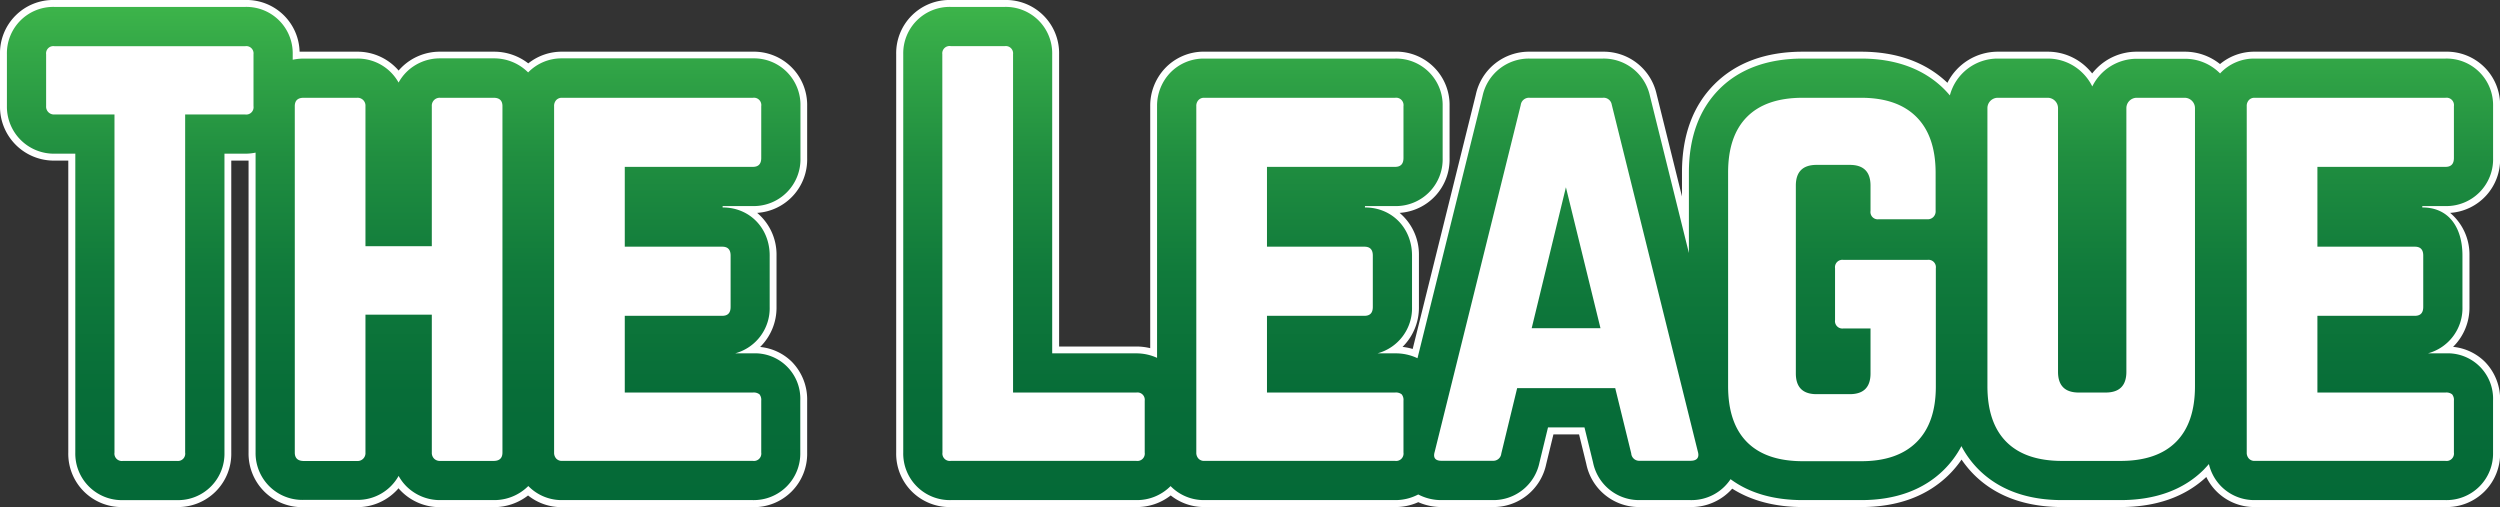 <svg xmlns="http://www.w3.org/2000/svg" xmlns:xlink="http://www.w3.org/1999/xlink" viewBox="0 0 723.06 146.65"><rect x="0" y="0" width="723.06" height="146.65" fill="#333333" stroke="none"/><defs><linearGradient id="f02e31ab-613f-4477-9e85-c3fe6a3712f4" x1="116.76" y1="145.65" x2="116.76" y2="1" gradientUnits="userSpaceOnUse"><stop offset="0" stop-color="#046937"/><stop offset="0.22" stop-color="#076d38"/><stop offset="0.46" stop-color="#107a3b"/><stop offset="0.69" stop-color="#208e40"/><stop offset="0.93" stop-color="#36ab48"/><stop offset="1" stop-color="#3db54a"/></linearGradient><linearGradient id="b6c8b8d2-4ed5-4afe-b1ec-7524dbabce18" x1="491.13" y1="145.65" x2="491.13" xlink:href="#f02e31ab-613f-4477-9e85-c3fe6a3712f4"/></defs><title>Asset 11</title><g id="a7d81ad1-de22-44c8-a759-0d9cba31088e" data-name="Layer 2"><g id="a3610f00-c605-4e83-a2b1-0e4e2c46b6a7" data-name="Layer 1"><path d="M162.53,145.65a14.45,14.45,0,0,1-9.74-3.69,15,15,0,0,1-10,3.69H127.3a14.69,14.69,0,0,1-10.48-4.28,13.86,13.86,0,0,1-1.53-1.8,13.86,13.86,0,0,1-1.53,1.8,14.68,14.68,0,0,1-10.48,4.28H87.83a14.51,14.51,0,0,1-14.91-14.76V45.32a15,15,0,0,1-2,.13h-5v85.44A14.41,14.41,0,0,1,51.2,145.65H35.54a14.44,14.44,0,0,1-14.76-14.76V45.45h-5A14.58,14.58,0,0,1,1,30.7v-15A14.39,14.39,0,0,1,15.75,1H70.91A14.39,14.39,0,0,1,85.66,15.68v.41a15.94,15.94,0,0,1,2.17-.15h15.45a14.52,14.52,0,0,1,12,6.08,14.52,14.52,0,0,1,12-6.08h15.46a15,15,0,0,1,10,3.68,14.49,14.49,0,0,1,9.74-3.68h55.23A14.43,14.43,0,0,1,232.51,30.7v15a14.5,14.5,0,0,1-14.75,14.9h-2a14.6,14.6,0,0,1,7.87,13.3V88.78a14.82,14.82,0,0,1-6.4,12.42h.51a14.13,14.13,0,0,1,14.75,14.68v15a14.43,14.43,0,0,1-14.75,14.76Z" fill="url(#f02e31ab-613f-4477-9e85-c3fe6a3712f4)"/><path d="M70.91,2A13.41,13.41,0,0,1,84.66,15.68v1.6a15.55,15.55,0,0,1,3.17-.34h15.45a13.52,13.52,0,0,1,12,6.94,13.34,13.34,0,0,1,2.24-3,13.68,13.68,0,0,1,9.77-4h15.46a13.91,13.91,0,0,1,10,4.07,13.41,13.41,0,0,1,9.73-4.07h55.23A13.45,13.45,0,0,1,231.51,30.7v15a13.52,13.52,0,0,1-13.75,13.9H209V60h0c7.84,0,13.61,6,13.61,13.9V88.78a13.52,13.52,0,0,1-10,13.42h5.1a13.12,13.12,0,0,1,13.75,13.68v15a13.46,13.46,0,0,1-13.75,13.76H162.53a13.43,13.43,0,0,1-9.73-4.07,13.93,13.93,0,0,1-10,4.07H127.3a13.72,13.72,0,0,1-9.77-4,13.34,13.34,0,0,1-2.24-3,13.52,13.52,0,0,1-12,6.94H87.83a13.53,13.53,0,0,1-13.91-13.76V44.14a14.67,14.67,0,0,1-3,.31h-6v86.44A13.43,13.43,0,0,1,51.2,144.65H35.54a13.46,13.46,0,0,1-13.76-13.76V44.45h-6A13.59,13.59,0,0,1,2,30.7v-15A13.41,13.41,0,0,1,15.75,2H70.91m0-2H15.75A15.37,15.37,0,0,0,0,15.68v15A15.57,15.57,0,0,0,15.75,46.45h4v84.44a15.41,15.41,0,0,0,15.76,15.76H51.2a15.39,15.39,0,0,0,15.69-15.76V46.45h4c.33,0,.67,0,1,0v84.47a15.49,15.49,0,0,0,15.91,15.76h15.45a15.67,15.67,0,0,0,11.19-4.57,11.52,11.52,0,0,0,.82-.89c.26.31.54.61.82.89a15.68,15.68,0,0,0,11.19,4.57h15.46a16.1,16.1,0,0,0,10-3.38,15.47,15.47,0,0,0,9.74,3.38h55.23a15.41,15.41,0,0,0,15.75-15.76v-15a15.53,15.53,0,0,0-4.44-11.29,15.17,15.17,0,0,0-9.16-4.28,15.94,15.94,0,0,0,4.74-11.53V73.91a15.75,15.75,0,0,0-5.6-12.34,15.47,15.47,0,0,0,14.46-15.86v-15a15.41,15.41,0,0,0-15.75-15.76H162.53a15.47,15.47,0,0,0-9.74,3.38,16.1,16.1,0,0,0-10-3.38H127.3a15.68,15.68,0,0,0-11.19,4.57c-.28.28-.56.58-.82.89a11.52,11.52,0,0,0-.82-.89,15.67,15.67,0,0,0-11.19-4.57H87.83c-.39,0-.79,0-1.18,0A15.35,15.35,0,0,0,70.91,0Z" fill="#fff"/><path d="M652.08,145.65a14.42,14.42,0,0,1-13.65-9.44l-.33.33c-6,6-14.4,9.11-24.83,9.11H596.42c-10.44,0-18.8-3.07-24.84-9.11a28.52,28.52,0,0,1-4.27-5.47,29,29,0,0,1-4.31,5.46c-6.09,6.05-14.41,9.12-24.73,9.12H521.42c-8.18,0-15.13-1.9-20.65-5.66a14.72,14.72,0,0,1-11.86,5.66H474.16a14.58,14.58,0,0,1-14.39-11.71l-2.29-9.31h-9L446.23,134a14.62,14.62,0,0,1-14.46,11.63H416.92a15.5,15.5,0,0,1-6.73-1.51,15.12,15.12,0,0,1-6.69,1.51H348.27a14.51,14.51,0,0,1-9.71-3.66,14.82,14.82,0,0,1-9.91,3.66H275a14.44,14.44,0,0,1-14.76-14.76V15.68A14.4,14.4,0,0,1,275,1h15.6a14.4,14.4,0,0,1,14.76,14.68V101.2h23.33a15.36,15.36,0,0,1,5,.82V30.7a14.75,14.75,0,0,1,4-10.23,14.42,14.42,0,0,1,10.61-4.53H403.5A14.43,14.43,0,0,1,418.25,30.7v15a14.5,14.5,0,0,1-14.75,14.9h-2a14.6,14.6,0,0,1,7.87,13.3V88.78A14.82,14.82,0,0,1,403,101.2h.51a16.09,16.09,0,0,1,5.79,1l18.53-74.65a14.71,14.71,0,0,1,14.6-11.63h21.14a14.7,14.7,0,0,1,14.6,11.53L487.47,65V49.89c0-10.44,3.07-18.8,9.11-24.84s14.4-9.11,24.84-9.11h16.85c10.32,0,18.64,3.07,24.73,9.11l.56.58a15.49,15.49,0,0,1,3.41-5.2,15.26,15.26,0,0,1,10.85-4.49h14.42a15.26,15.26,0,0,1,10.85,4.49,15.81,15.81,0,0,1,2,2.52,15.36,15.36,0,0,1,12.89-7h13.84a15.22,15.22,0,0,1,10.22,3.9,14.43,14.43,0,0,1,10-3.9h55.23A14.43,14.43,0,0,1,722.06,30.7v15a14.5,14.5,0,0,1-14.75,14.9h-2a14.6,14.6,0,0,1,7.87,13.3V88.78a14.82,14.82,0,0,1-6.4,12.42h.51a14.13,14.13,0,0,1,14.75,14.68v15a14.43,14.43,0,0,1-14.75,14.76Z" fill="url(#b6c8b8d2-4ed5-4afe-b1ec-7524dbabce18)"/><path d="M290.56,2a13.42,13.42,0,0,1,13.76,13.68V102.2h24.33a14.38,14.38,0,0,1,6,1.3V30.7a13.85,13.85,0,0,1,3.71-9.55,13.47,13.47,0,0,1,9.89-4.21H403.5A13.45,13.45,0,0,1,417.25,30.7v15a13.52,13.52,0,0,1-13.75,13.9h-8.72V60h0c7.84,0,13.61,6,13.61,13.9V88.78a13.51,13.51,0,0,1-10,13.42h5.1a14.57,14.57,0,0,1,6.48,1.41l18.81-75.8a13.71,13.71,0,0,1,13.63-10.87h21.14A13.7,13.7,0,0,1,477.19,27.7l11.28,45.47V49.89c0-10.17,3-18.29,8.82-24.13s14-8.82,24.13-8.82h16.85c10,0,18.13,3,24,8.82q.88.89,1.68,1.83a14.29,14.29,0,0,1,13.85-10.65h14.42a14.25,14.25,0,0,1,10.15,4.2A14.54,14.54,0,0,1,605.14,25a14.33,14.33,0,0,1,12.89-8h13.84A14.24,14.24,0,0,1,642,21.14l.1.11.09-.11a13.44,13.44,0,0,1,9.88-4.2h55.23A13.45,13.45,0,0,1,721.06,30.7v15a13.52,13.52,0,0,1-13.75,13.9h-6.72V60h0c7.84,0,11.61,6,11.61,13.9V88.78a13.52,13.52,0,0,1-10,13.42h5.1a13.12,13.12,0,0,1,13.75,13.68v15a13.46,13.46,0,0,1-13.75,13.76H652.08a13.46,13.46,0,0,1-9.9-4.22,13.64,13.64,0,0,1-3.31-6.21c-.47.55-1,1.1-1.47,1.61-5.85,5.85-14,8.82-24.13,8.82H596.42c-10.16,0-18.28-3-24.13-8.82a28,28,0,0,1-5-6.79,28,28,0,0,1-5,6.78c-5.9,5.86-14,8.83-24,8.83H521.42c-8.41,0-15.42-2-20.9-6.05a13.53,13.53,0,0,1-11.61,6.05H474.16a13.57,13.57,0,0,1-13.42-10.93l-2.47-10.09H447.72l-2.47,10.16a13.6,13.6,0,0,1-13.48,10.86H416.92a14.28,14.28,0,0,1-6.73-1.63,14.2,14.2,0,0,1-6.69,1.63H348.27a13.42,13.42,0,0,1-9.71-4.05,13.69,13.69,0,0,1-9.91,4.05H275a13.46,13.46,0,0,1-13.76-13.76V15.68A13.42,13.42,0,0,1,275,2h15.6m0-2H275A15.38,15.38,0,0,0,259.2,15.68V130.89A15.42,15.42,0,0,0,275,146.65h53.69a15.84,15.84,0,0,0,9.91-3.36,15.47,15.47,0,0,0,9.71,3.36H403.5a16.07,16.07,0,0,0,6.7-1.41,16.55,16.55,0,0,0,6.72,1.41h14.85a15.59,15.59,0,0,0,15.43-12.42l2.09-8.6h7.41l2.1,8.57a15.55,15.55,0,0,0,15.36,12.45h14.75A15.79,15.79,0,0,0,501,141.33c5.57,3.53,12.44,5.32,20.45,5.32h16.85c10.59,0,19.15-3.17,25.44-9.41a29.83,29.83,0,0,0,3.59-4.32,30.44,30.44,0,0,0,3.57,4.33c6.24,6.23,14.84,9.4,25.55,9.4h16.85c10.3,0,18.64-2.93,24.82-8.7a15,15,0,0,0,2.64,3.85,15.46,15.46,0,0,0,11.35,4.85h55.23a15.41,15.41,0,0,0,15.75-15.76v-15a15.48,15.48,0,0,0-4.42-11.27,15.18,15.18,0,0,0-9.18-4.3,15.94,15.94,0,0,0,4.74-11.53V73.91a15.77,15.77,0,0,0-5.59-12.34,15.47,15.47,0,0,0,14.45-15.86v-15a15.41,15.41,0,0,0-15.75-15.76H652.08a15.44,15.44,0,0,0-10,3.58,16.22,16.22,0,0,0-10.21-3.58H618a16.23,16.23,0,0,0-11.56,4.79,15.68,15.68,0,0,0-1.33,1.5,17.29,17.29,0,0,0-1.34-1.5,16.21,16.21,0,0,0-11.56-4.79H577.82a16.34,16.34,0,0,0-14.58,9c-6.24-5.95-14.64-9-25-9H521.42c-10.71,0-19.31,3.16-25.55,9.4s-9.4,14.83-9.4,25.55v6.92l-7.34-29.6a15.69,15.69,0,0,0-15.57-12.27H442.42a15.71,15.71,0,0,0-15.58,12.43l-18.26,73.55a16.36,16.36,0,0,0-2.93-.6,16,16,0,0,0,4.74-11.54V73.91a15.77,15.77,0,0,0-5.59-12.34,15.46,15.46,0,0,0,14.45-15.86v-15A15.41,15.41,0,0,0,403.5,14.94H348.27a15.41,15.41,0,0,0-11.34,4.84,15.8,15.8,0,0,0-4.26,10.92v70a16.82,16.82,0,0,0-4-.48H306.32V15.68A15.38,15.38,0,0,0,290.56,0Z" fill="#fff"/><path d="M13.34,30.7v-15a2.1,2.1,0,0,1,2.41-2.34H70.91a2.1,2.1,0,0,1,2.41,2.34v15a2.12,2.12,0,0,1-2.4,2.41H53.55v97.78a2.11,2.11,0,0,1-2.35,2.42H35.54a2.14,2.14,0,0,1-2.43-2.42V33.11H15.75a2.26,2.26,0,0,1-2.41-2.41Z" fill="#fff"/><path d="M85.26,130.89V30.7c0-1.61.86-2.42,2.57-2.42h15.45a2.27,2.27,0,0,1,2.42,2.42V71.2h19.19V30.7a2.27,2.27,0,0,1,2.41-2.42h15.46c1.71,0,2.56.81,2.56,2.42V130.89c0,1.61-.85,2.42-2.56,2.42H127.3a2.34,2.34,0,0,1-1.75-.66,2.38,2.38,0,0,1-.66-1.76V91H105.7v39.91a2.27,2.27,0,0,1-2.42,2.42H87.83C86.12,133.31,85.26,132.5,85.26,130.89Z" fill="#fff"/><path d="M160.26,130.89V30.7a2.47,2.47,0,0,1,.62-1.76,2.18,2.18,0,0,1,1.65-.66h55.23a2.13,2.13,0,0,1,2.41,2.42v15c0,1.71-.8,2.56-2.41,2.56H180.7V71.35h28.2c1.61,0,2.41.85,2.41,2.56V88.78c0,1.71-.8,2.56-2.41,2.56H180.7v22.19h37.06a2.7,2.7,0,0,1,1.9.52,2.57,2.57,0,0,1,.51,1.83v15a2.13,2.13,0,0,1-2.41,2.42H162.53a2.18,2.18,0,0,1-1.65-.66A2.49,2.49,0,0,1,160.26,130.89Z" fill="#fff"/><path d="M272.54,15.68A2.11,2.11,0,0,1,275,13.34h15.6A2.11,2.11,0,0,1,293,15.68v97.85h35.67a2.11,2.11,0,0,1,2.41,2.35v15a2.13,2.13,0,0,1-2.41,2.42H275a2.14,2.14,0,0,1-2.42-2.42Z" fill="#fff"/><path d="M346,130.89V30.7a2.43,2.43,0,0,1,.63-1.76,2.14,2.14,0,0,1,1.64-.66H403.5a2.14,2.14,0,0,1,2.42,2.42v15c0,1.71-.81,2.56-2.42,2.56H366.44V71.35h28.2c1.61,0,2.41.85,2.41,2.56V88.78c0,1.71-.8,2.56-2.41,2.56h-28.2v22.19H403.5a2.68,2.68,0,0,1,1.9.52,2.56,2.56,0,0,1,.52,1.83v15a2.14,2.14,0,0,1-2.42,2.42H348.27a2.14,2.14,0,0,1-1.64-.66A2.45,2.45,0,0,1,346,130.89Z" fill="#fff"/><path d="M414.93,130.75,439.83,30.4a2.4,2.4,0,0,1,2.59-2.12h21.14a2.38,2.38,0,0,1,2.6,2l24.9,100.34a3.49,3.49,0,0,1,.15.91c0,1.16-.77,1.74-2.3,1.74H474.16a2.3,2.3,0,0,1-2.37-2.15l-4.63-18.87H438.8l-4.59,18.93a2.32,2.32,0,0,1-2.44,2.09H416.92c-1.43,0-2.14-.54-2.14-1.61A3.34,3.34,0,0,1,414.93,130.75ZM443,94.93H462.9l-10-40.77Z" fill="#fff"/><path d="M499.81,111.7V49.89q0-10.62,5.5-16.12t16.11-5.49h16.85q10.47,0,16,5.53t5.56,16.08V61a2.27,2.27,0,0,1-2.42,2.42H543.32A2.11,2.11,0,0,1,541,61V53.69q0-6-6-6h-9.6q-6,0-6,6V108q0,6,6,6H535q6,0,6-6v-13h-7.84a2.14,2.14,0,0,1-2.42-2.42v-15a2.14,2.14,0,0,1,2.42-2.42h24.31a2.14,2.14,0,0,1,2.42,2.42v34.2q0,10.55-5.56,16.08t-16,5.53H521.42q-10.62,0-16.11-5.49T499.81,111.7Z" fill="#fff"/><path d="M574.81,111.7V31.28a3,3,0,0,1,3-3h14.42a3,3,0,0,1,3,3v76.25q0,6,6,6H609q6,0,6-6V31.28a3,3,0,0,1,3-3h13.84a3,3,0,0,1,3,3V111.7q0,10.62-5.49,16.12t-16.11,5.49H596.42q-10.62,0-16.11-5.49T574.81,111.7Z" fill="#fff"/><path d="M649.81,130.89V30.7a2.43,2.43,0,0,1,.63-1.76,2.14,2.14,0,0,1,1.64-.66h55.23a2.14,2.14,0,0,1,2.42,2.42v15c0,1.71-.81,2.56-2.42,2.56H670.25V71.35h28.2c1.61,0,2.41.85,2.41,2.56V88.78c0,1.71-.8,2.56-2.41,2.56h-28.2v22.19h37.06a2.7,2.7,0,0,1,1.9.52,2.56,2.56,0,0,1,.52,1.83v15a2.14,2.14,0,0,1-2.42,2.42H652.08a2.14,2.14,0,0,1-1.64-.66A2.45,2.45,0,0,1,649.81,130.89Z" fill="#fff"/></g></g></svg>